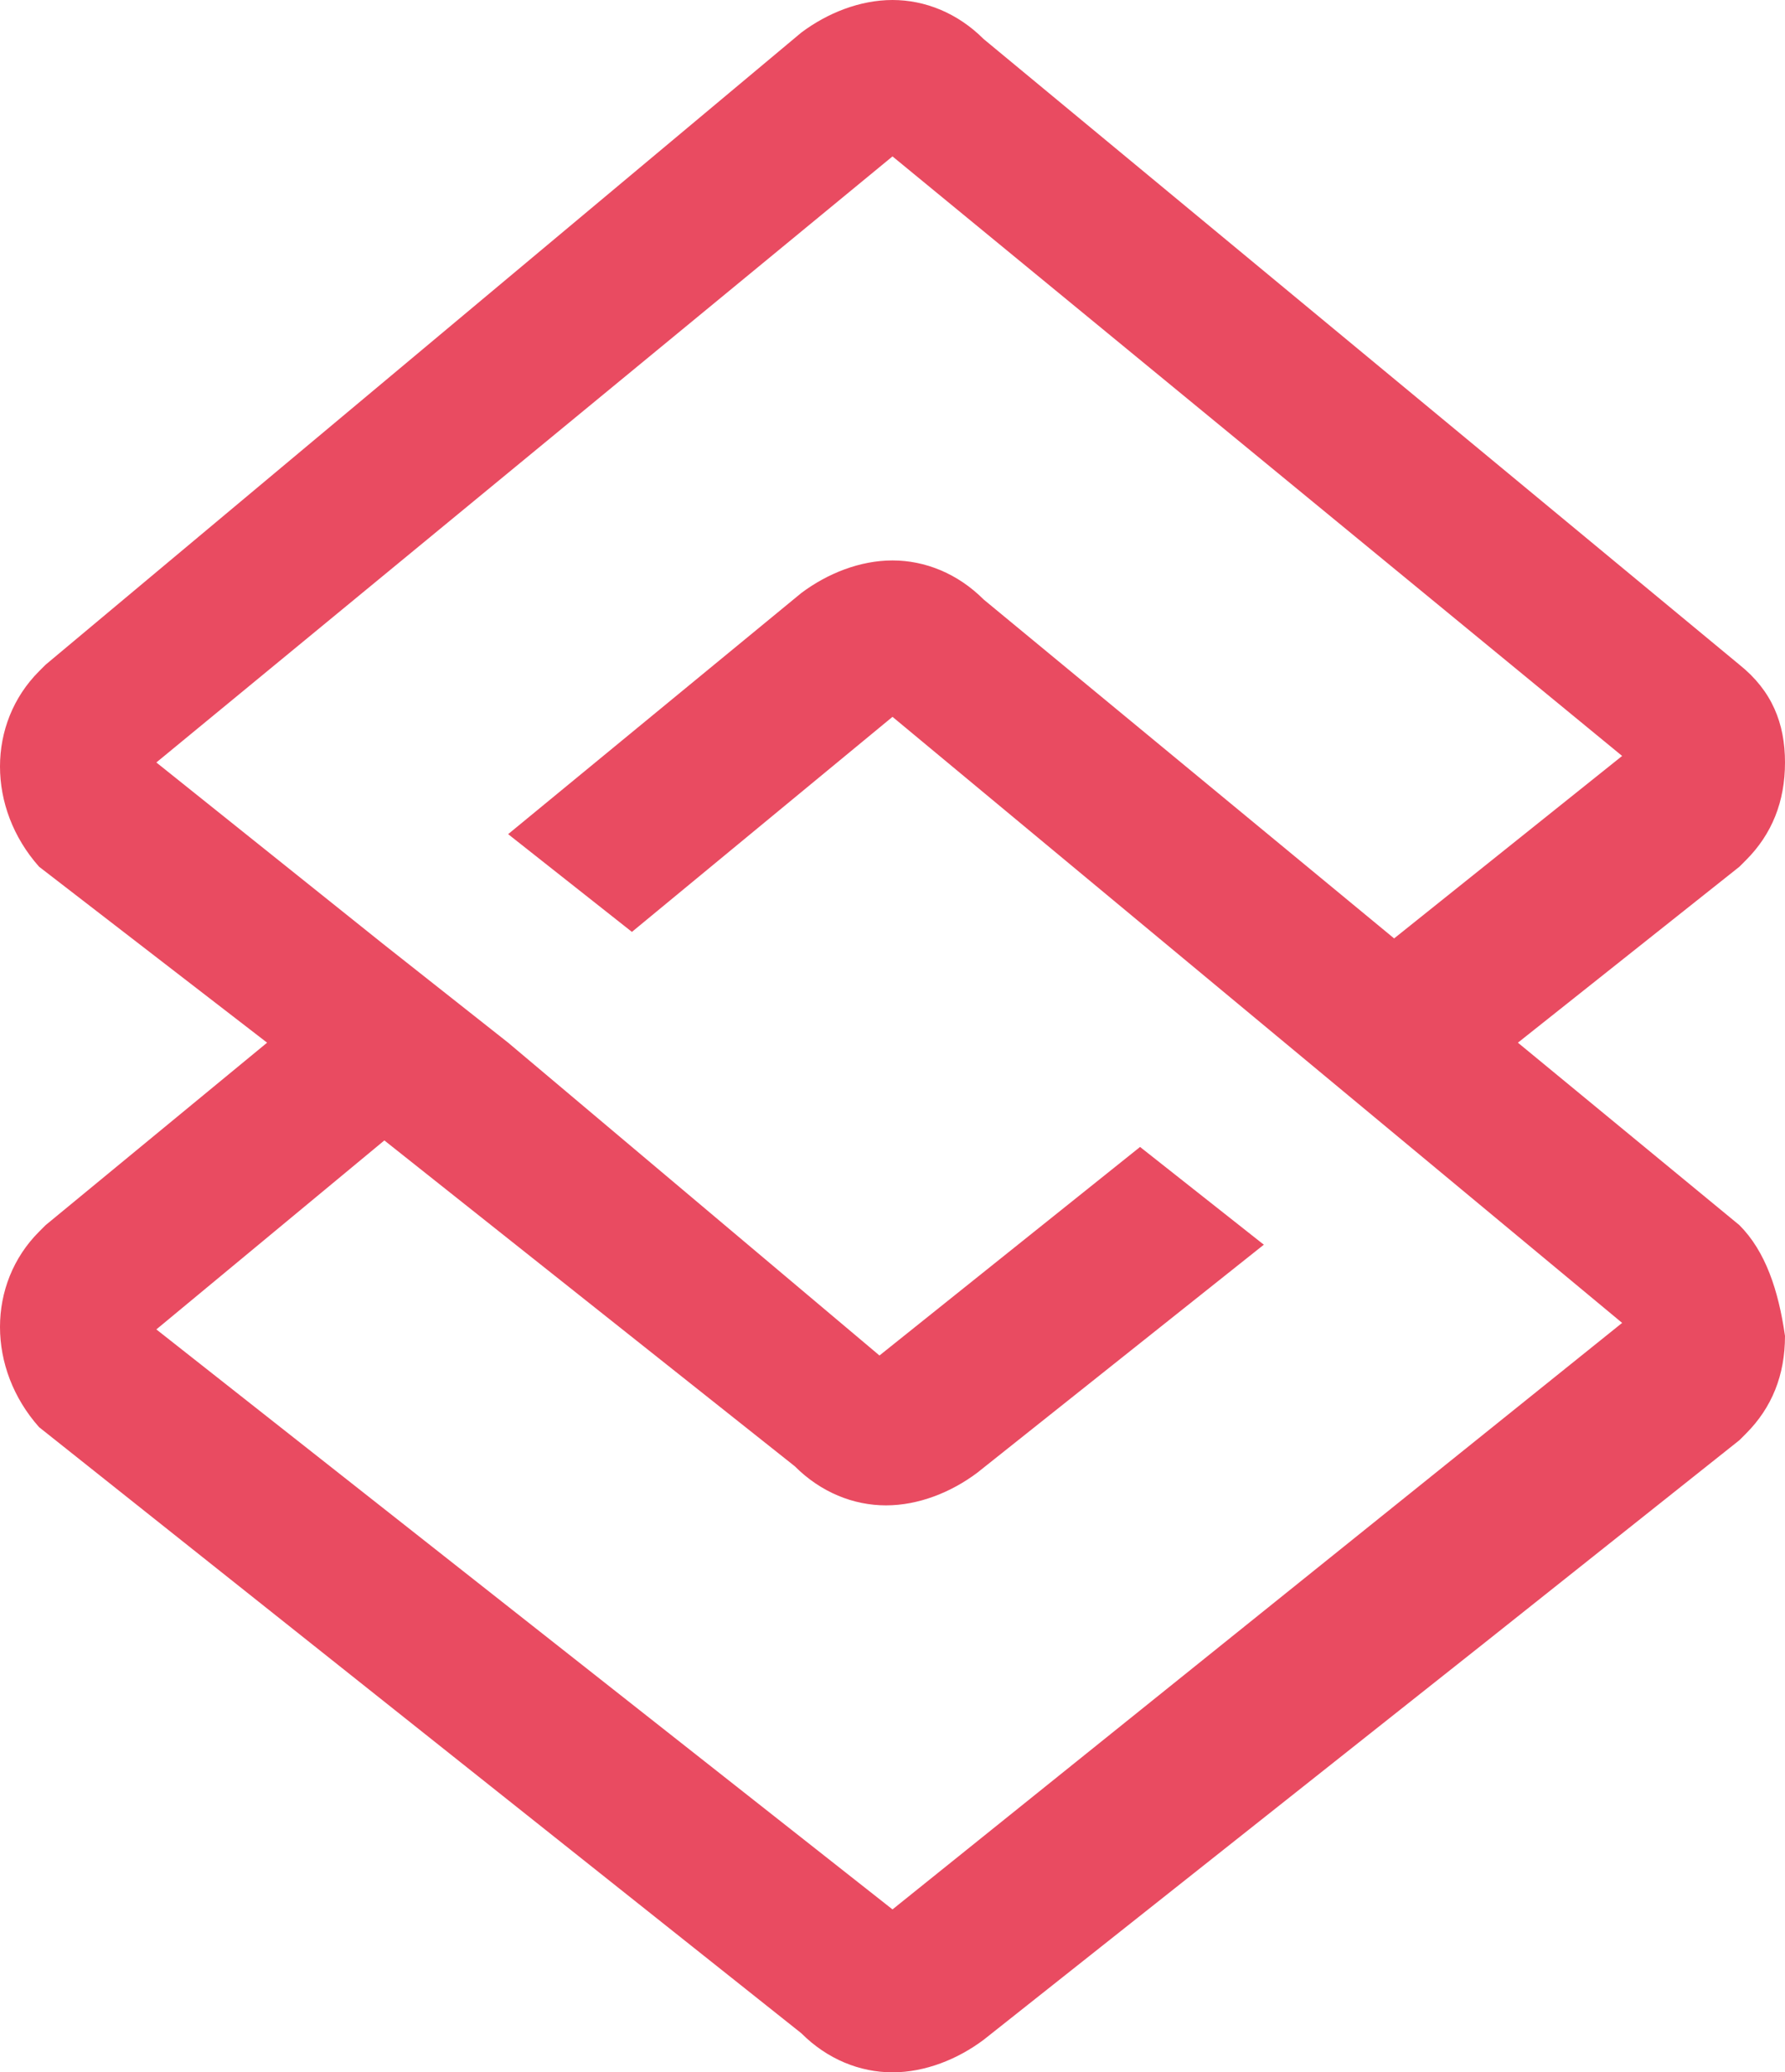 <?xml version="1.0" encoding="utf-8"?>
<!-- Generator: Adobe Illustrator 25.2.0, SVG Export Plug-In . SVG Version: 6.00 Build 0)  -->
<svg version="1.1" id="Layer_1" xmlns="http://www.w3.org/2000/svg" xmlns:xlink="http://www.w3.org/1999/xlink" x="0px" y="0px"
	 viewBox="0 0 27.4 31.8" style="enable-background:new 0 0 27.4 31.8;" xml:space="preserve">
<style type="text/css">
	.st0{fill:#E94B61;}
</style>
<path class="st0" d="M26.7,18.8L23.3,16l3.4-2.7l0.1-0.1c0.4-0.4,0.6-0.9,0.6-1.5s-0.2-1.1-0.7-1.5L15.1,0.6C14.7,0.2,14.2,0,13.7,0
	s-1,0.2-1.4,0.5L0.7,10.2l-0.1,0.1c-0.8,0.8-0.8,2.1,0,3L4.1,16l-3.4,2.8l-0.1,0.1c-0.8,0.8-0.8,2.1,0,3l11.7,9.3
	c0.4,0.4,0.9,0.6,1.4,0.6s1-0.2,1.4-0.5l7.7-6.1l3.9-3.1l0.1-0.1c0.4-0.4,0.6-0.9,0.6-1.5C27.3,19.8,27.1,19.2,26.7,18.8z
	 M13.7,29.3L2.4,20.4l3.5-2.9l6.3,5c0.4,0.4,0.9,0.6,1.4,0.6s1-0.2,1.4-0.5l4.4-3.5l-1.9-1.5l-4,3.2L7.8,16l0,0l-1.9-1.5l0,0
	l-3.5-2.8l11.3-9.3l11.2,9.2l-3.5,2.8l-6.3-5.2c-0.4-0.4-0.9-0.6-1.4-0.6s-1,0.2-1.4,0.5l-4.5,3.7l1.9,1.5l4-3.3l11.2,9.3L13.7,29.3
	z"/>
</svg>
